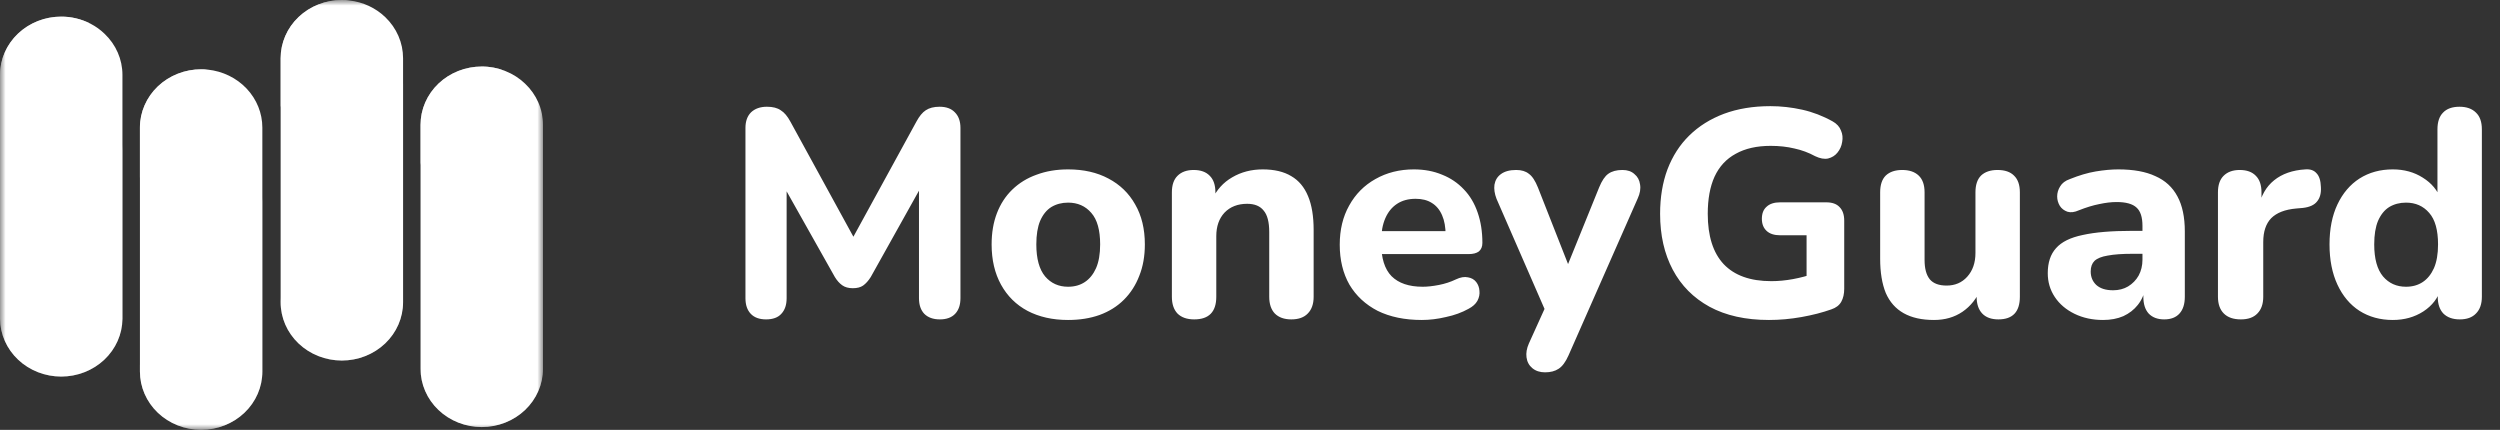 <svg width="221" height="38" viewBox="0 0 221 38" fill="none" xmlns="http://www.w3.org/2000/svg">
<rect x="0" y="0" width="221" height="38" fill="#333333" stroke="none"/>
<mask id="mask0_12_66" style="mask-type:luminance" maskUnits="userSpaceOnUse" x="0" y="0" width="48" height="38">
<path d="M48 0H0V38H48V0Z" fill="white"/>
</mask>
<g mask="url(#mask0_12_66)">
<path d="M10.824 6.616V28.192C10.809 29.549 10.232 30.845 9.219 31.799C8.206 32.753 6.838 33.288 5.412 33.288C3.986 33.288 2.618 32.753 1.605 31.799C0.592 30.845 0.015 29.549 0 28.192V6.616C0.001 5.251 0.572 3.942 1.587 2.977C2.603 2.011 3.979 1.47 5.415 1.47C6.312 1.468 7.196 1.681 7.984 2.088C7.997 2.093 8.002 2.1 8.008 2.1C8.011 2.103 8.015 2.105 8.02 2.105C8.468 2.338 8.879 2.633 9.237 2.98C9.74 3.457 10.139 4.023 10.412 4.647C10.684 5.271 10.824 5.941 10.824 6.616Z" fill="white"/>
<path d="M23.192 11.278V32.848C23.192 33.525 23.052 34.194 22.78 34.819C22.508 35.443 22.11 36.011 21.607 36.489C21.105 36.967 20.508 37.346 19.851 37.605C19.195 37.864 18.491 37.997 17.78 37.997C17.07 37.997 16.366 37.864 15.71 37.605C15.053 37.346 14.456 36.967 13.954 36.489C13.451 36.011 13.053 35.443 12.781 34.819C12.509 34.194 12.369 33.525 12.369 32.848V11.278C12.368 10.601 12.508 9.931 12.781 9.306C13.053 8.681 13.451 8.113 13.954 7.635C14.457 7.157 15.054 6.777 15.711 6.518C16.368 6.259 17.072 6.126 17.783 6.126C17.977 6.126 18.164 6.137 18.345 6.154H18.358C19.685 6.291 20.913 6.89 21.805 7.835C22.697 8.781 23.191 10.007 23.192 11.278Z" fill="white"/>
<path d="M35.631 5.146V26.722C35.631 28.087 35.061 29.397 34.046 30.363C33.031 31.328 31.655 31.871 30.219 31.871C28.784 31.871 27.408 31.328 26.393 30.363C25.378 29.397 24.808 28.087 24.808 26.722V5.146C24.808 4.47 24.948 3.8 25.22 3.175C25.492 2.551 25.891 1.983 26.394 1.505C26.897 1.027 27.494 0.648 28.151 0.39C28.808 0.132 29.512 -0.001 30.222 -9.48292e-05C30.446 -0.002 30.669 0.013 30.89 0.044H30.901C32.092 0.181 33.199 0.695 34.045 1.504C34.548 1.982 34.947 2.549 35.219 3.174C35.492 3.799 35.632 4.469 35.631 5.146Z" fill="white"/>
<path d="M48 11.032V32.603C48 33.279 47.86 33.949 47.588 34.574C47.316 35.198 46.917 35.766 46.415 36.244C45.912 36.722 45.316 37.101 44.659 37.36C44.002 37.619 43.299 37.752 42.588 37.752C41.877 37.752 41.174 37.619 40.517 37.36C39.861 37.101 39.264 36.722 38.761 36.244C38.259 35.766 37.86 35.198 37.588 34.574C37.316 33.949 37.176 33.279 37.176 32.603V11.032C37.176 10.356 37.316 9.686 37.588 9.061C37.861 8.436 38.259 7.868 38.762 7.389C39.265 6.911 39.862 6.532 40.519 6.273C41.176 6.014 41.88 5.881 42.591 5.881C43.307 5.878 44.016 6.015 44.675 6.282H44.681C44.684 6.285 44.688 6.287 44.693 6.288C45.337 6.544 45.922 6.919 46.413 7.391C46.918 7.867 47.318 8.435 47.591 9.06C47.863 9.685 48.002 10.356 48 11.032Z" fill="white"/>
<g style="mix-blend-mode:multiply" opacity="0.3">
<path d="M10.824 12.826V28.192C10.809 29.549 10.232 30.845 9.219 31.799C8.206 32.753 6.838 33.288 5.412 33.288C3.986 33.288 2.618 32.753 1.605 31.799C0.592 30.845 0.015 29.549 0 28.192V27.307C0 27.307 0.012 27.434 0.035 27.668C0.047 27.908 0.082 28.259 0.141 28.687C0.241 29.198 0.414 29.693 0.656 30.158C1.083 30.985 1.748 31.68 2.574 32.161C3.4 32.642 4.353 32.89 5.321 32.876C5.76 32.872 6.197 32.814 6.62 32.703C7.515 32.464 8.322 31.991 8.95 31.339C9.593 30.675 10.017 29.846 10.168 28.955C10.18 28.844 10.209 28.755 10.215 28.627L10.239 28.248C10.25 28.053 10.244 27.758 10.25 27.518C10.25 27.017 10.256 26.51 10.261 26.015C10.261 25.018 10.297 24.037 10.309 23.085C10.349 21.186 10.414 19.414 10.49 17.894C10.631 14.854 10.824 12.826 10.824 12.826Z" fill="white"/>
</g>
<g style="mix-blend-mode:overlay" opacity="0.6">
<path d="M8.008 2.1C7.805 2.037 7.598 1.984 7.388 1.944C6.847 1.824 6.292 1.776 5.737 1.799C5.563 1.805 5.389 1.822 5.217 1.849C5.035 1.87 4.856 1.902 4.678 1.944C3.471 2.204 2.394 2.851 1.628 3.776C1.361 4.087 1.137 4.43 0.961 4.795C0.792 5.148 0.665 5.518 0.58 5.897C0.537 6.091 0.506 6.286 0.486 6.482L0.468 6.633C0.468 6.638 0.462 6.722 0.457 6.761C0.451 6.861 0.445 6.961 0.434 7.056C0.41 7.446 0.369 7.813 0.334 8.153C0.262 8.912 0.151 9.666 0 10.414V6.616C0.001 5.723 0.246 4.845 0.712 4.069C1.177 3.293 1.846 2.646 2.654 2.19C3.461 1.735 4.38 1.487 5.319 1.471C6.257 1.455 7.184 1.672 8.008 2.1Z" fill="white"/>
</g>
<g style="mix-blend-mode:multiply" opacity="0.3">
<path d="M23.192 17.465V32.848C23.192 33.524 23.052 34.194 22.78 34.819C22.508 35.443 22.11 36.011 21.607 36.489C21.105 36.967 20.508 37.346 19.851 37.605C19.195 37.864 18.491 37.997 17.78 37.997C17.07 37.997 16.366 37.864 15.71 37.605C15.053 37.346 14.456 36.967 13.954 36.489C13.451 36.011 13.053 35.443 12.781 34.819C12.509 34.194 12.369 33.524 12.369 32.848V32.224C12.369 32.224 12.38 32.353 12.404 32.586C12.425 32.923 12.473 33.258 12.55 33.588C12.815 34.735 13.486 35.76 14.453 36.491C15.079 36.96 15.81 37.285 16.589 37.443C16.788 37.481 16.99 37.509 17.192 37.527C17.414 37.541 17.637 37.545 17.859 37.538C18.3 37.515 18.737 37.442 19.16 37.32C20.035 37.047 20.816 36.552 21.419 35.889C22.036 35.214 22.431 34.381 22.554 33.494C22.589 33.265 22.608 33.034 22.613 32.803L22.619 32.051C22.619 31.549 22.624 31.048 22.631 30.553C22.631 29.567 22.665 28.593 22.678 27.646C22.718 25.763 22.782 24.003 22.858 22.494C22.999 19.476 23.192 17.465 23.192 17.465Z" fill="white"/>
</g>
<g style="mix-blend-mode:overlay" opacity="0.6">
<path d="M18.345 6.154C18.293 6.165 18.088 6.193 17.766 6.238C17.584 6.282 17.363 6.316 17.122 6.383C16.853 6.457 16.59 6.546 16.332 6.649C16.036 6.774 15.75 6.919 15.477 7.084C15.182 7.27 14.902 7.477 14.64 7.702C14.372 7.95 14.129 8.22 13.914 8.51C13.693 8.804 13.505 9.12 13.352 9.451C13.204 9.783 13.09 10.128 13.013 10.482C12.974 10.658 12.944 10.837 12.925 11.016L12.896 11.283L12.884 11.573C12.843 12.336 12.778 13.049 12.702 13.662C12.631 14.348 12.52 15.031 12.369 15.706V11.278C12.368 10.601 12.508 9.931 12.781 9.306C13.053 8.681 13.451 8.113 13.954 7.635C14.457 7.157 15.054 6.777 15.711 6.518C16.368 6.259 17.072 6.126 17.783 6.126C17.977 6.126 18.164 6.137 18.345 6.154Z" fill="white"/>
</g>
<g style="mix-blend-mode:multiply" opacity="0.3">
<path d="M35.631 7.352V26.722C35.631 28.087 35.061 29.397 34.046 30.363C33.031 31.328 31.655 31.871 30.219 31.871C28.784 31.871 27.408 31.328 26.393 30.363C25.378 29.397 24.808 28.087 24.808 26.722V26.288C24.808 26.288 24.819 26.427 24.843 26.689C24.875 27.063 24.943 27.434 25.048 27.797C25.216 28.349 25.481 28.871 25.832 29.339C26.272 29.937 26.846 30.436 27.512 30.798C28.285 31.225 29.164 31.448 30.058 31.445C30.532 31.45 31.004 31.386 31.458 31.255C31.936 31.129 32.39 30.934 32.804 30.676C33.667 30.137 34.334 29.357 34.713 28.443L34.847 28.098L34.941 27.735C34.976 27.613 34.982 27.496 35.005 27.379C35.031 27.253 35.042 27.124 35.041 26.995C35.07 26.494 35.041 25.887 35.046 25.341C35.052 24.216 35.058 23.091 35.07 21.982C35.07 20.874 35.105 19.788 35.117 18.735C35.158 16.625 35.222 14.659 35.298 12.971C35.438 9.596 35.631 7.352 35.631 7.352Z" fill="white"/>
</g>
<g style="mix-blend-mode:overlay" opacity="0.6">
<path d="M30.89 0.044C30.814 0.056 30.62 0.083 30.334 0.117C30.158 0.128 29.93 0.2 29.684 0.239C29.414 0.31 29.148 0.393 28.888 0.49C28.588 0.609 28.299 0.748 28.021 0.908C27.719 1.084 27.433 1.285 27.167 1.509C27.026 1.621 26.903 1.754 26.775 1.877C26.658 2.022 26.523 2.149 26.418 2.3C26.189 2.591 25.994 2.904 25.838 3.235C25.676 3.563 25.553 3.907 25.469 4.26C25.446 4.439 25.387 4.572 25.37 4.784L25.34 5.073L25.335 5.146V5.152L25.329 5.157V5.196L25.323 5.341C25.282 6.11 25.218 6.822 25.141 7.435C25.07 8.124 24.959 8.808 24.808 9.485V5.146C24.808 4.47 24.948 3.8 25.22 3.175C25.492 2.551 25.891 1.983 26.394 1.505C26.897 1.027 27.494 0.648 28.151 0.39C28.808 0.132 29.512 -0.001 30.222 -9.48292e-05C30.446 -0.002 30.669 0.013 30.89 0.044Z" fill="white"/>
</g>
<g style="mix-blend-mode:overlay" opacity="0.6">
<path d="M44.675 6.282C44.622 6.271 44.412 6.232 44.078 6.193C43.885 6.171 43.651 6.159 43.387 6.154C43.094 6.153 42.8 6.169 42.509 6.204C42.173 6.252 41.841 6.321 41.514 6.41C41.162 6.518 40.821 6.656 40.495 6.822C39.8 7.185 39.194 7.687 38.722 8.293C38.48 8.596 38.276 8.925 38.113 9.273C37.956 9.609 37.837 9.96 37.756 10.32C37.712 10.502 37.683 10.686 37.668 10.871L37.651 11.011L37.645 11.039L37.639 11.06L37.633 11.133C37.627 11.228 37.621 11.317 37.615 11.412C37.586 11.779 37.551 12.13 37.51 12.448C37.439 13.168 37.328 13.883 37.176 14.592V11.032C37.176 10.356 37.316 9.686 37.588 9.061C37.861 8.436 38.259 7.868 38.762 7.389C39.265 6.911 39.862 6.532 40.519 6.273C41.176 6.014 41.88 5.881 42.591 5.881C43.307 5.878 44.016 6.015 44.675 6.282Z" fill="white"/>
</g>
<g style="mix-blend-mode:multiply" opacity="0.3">
<path d="M48 18.769V32.603C48 33.279 47.86 33.949 47.588 34.574C47.316 35.198 46.917 35.766 46.415 36.244C45.912 36.722 45.316 37.101 44.659 37.36C44.002 37.619 43.299 37.752 42.588 37.752C41.877 37.752 41.174 37.619 40.517 37.36C39.861 37.101 39.264 36.722 38.761 36.244C38.259 35.766 37.86 35.198 37.588 34.574C37.316 33.949 37.176 33.279 37.176 32.603C37.176 32.603 37.194 32.72 37.229 32.943C37.244 33.075 37.271 33.206 37.311 33.333C37.347 33.509 37.398 33.682 37.463 33.851C37.76 34.705 38.292 35.469 39.003 36.062C39.714 36.655 40.579 37.057 41.508 37.226C41.701 37.259 41.883 37.27 42.076 37.293L42.404 37.298H42.62L42.697 37.287C43.109 37.267 43.518 37.199 43.914 37.087C44.733 36.845 45.472 36.408 46.062 35.816C46.363 35.512 46.623 35.174 46.835 34.809C47.037 34.439 47.188 34.046 47.286 33.639C47.338 33.441 47.375 33.24 47.397 33.038L47.42 32.692V32.603L47.426 32.541V32.369C47.426 31.901 47.432 31.433 47.438 30.971C47.438 30.052 47.473 29.139 47.485 28.265C47.526 26.505 47.59 24.862 47.666 23.458C47.807 20.64 48 18.769 48 18.769Z" fill="white"/>
</g>
</g>
<path d="M67.718 28.234C67.129 28.234 66.678 28.069 66.366 27.74C66.054 27.411 65.898 26.951 65.898 26.362V11.308C65.898 10.719 66.063 10.259 66.392 9.93C66.739 9.601 67.207 9.436 67.796 9.436C68.316 9.436 68.723 9.54 69.018 9.748C69.33 9.939 69.616 10.277 69.876 10.762L75.882 21.734H74.998L81.004 10.762C81.264 10.277 81.541 9.939 81.836 9.748C82.148 9.54 82.555 9.436 83.058 9.436C83.647 9.436 84.098 9.601 84.41 9.93C84.739 10.259 84.904 10.719 84.904 11.308V26.362C84.904 26.951 84.748 27.411 84.436 27.74C84.124 28.069 83.673 28.234 83.084 28.234C82.495 28.234 82.035 28.069 81.706 27.74C81.394 27.411 81.238 26.951 81.238 26.362V15.832H81.81L76.974 24.49C76.766 24.819 76.541 25.071 76.298 25.244C76.073 25.4 75.769 25.478 75.388 25.478C75.007 25.478 74.695 25.391 74.452 25.218C74.209 25.045 73.993 24.802 73.802 24.49L68.914 15.806H69.538V26.362C69.538 26.951 69.382 27.411 69.07 27.74C68.775 28.069 68.325 28.234 67.718 28.234ZM94.419 28.286C93.05 28.286 91.854 28.017 90.831 27.48C89.826 26.943 89.046 26.171 88.491 25.166C87.937 24.161 87.659 22.973 87.659 21.604C87.659 20.581 87.815 19.663 88.127 18.848C88.439 18.033 88.89 17.34 89.479 16.768C90.086 16.179 90.805 15.737 91.637 15.442C92.469 15.13 93.397 14.974 94.419 14.974C95.789 14.974 96.976 15.243 97.981 15.78C99.004 16.317 99.793 17.08 100.347 18.068C100.919 19.056 101.205 20.235 101.205 21.604C101.205 22.644 101.041 23.571 100.711 24.386C100.399 25.201 99.949 25.903 99.359 26.492C98.77 27.081 98.051 27.532 97.201 27.844C96.369 28.139 95.442 28.286 94.419 28.286ZM94.419 25.348C94.991 25.348 95.485 25.209 95.901 24.932C96.317 24.655 96.647 24.247 96.889 23.71C97.132 23.155 97.253 22.453 97.253 21.604C97.253 20.339 96.993 19.411 96.473 18.822C95.953 18.215 95.269 17.912 94.419 17.912C93.865 17.912 93.371 18.042 92.937 18.302C92.521 18.562 92.192 18.969 91.949 19.524C91.724 20.061 91.611 20.755 91.611 21.604C91.611 22.869 91.871 23.814 92.391 24.438C92.911 25.045 93.587 25.348 94.419 25.348ZM105.57 28.234C104.929 28.234 104.435 28.061 104.088 27.714C103.759 27.367 103.594 26.873 103.594 26.232V17.002C103.594 16.361 103.759 15.875 104.088 15.546C104.435 15.199 104.911 15.026 105.518 15.026C106.142 15.026 106.619 15.199 106.948 15.546C107.277 15.875 107.442 16.361 107.442 17.002V18.484L107.156 17.626C107.555 16.777 108.144 16.127 108.924 15.676C109.721 15.208 110.623 14.974 111.628 14.974C112.651 14.974 113.491 15.173 114.15 15.572C114.809 15.953 115.303 16.543 115.632 17.34C115.961 18.12 116.126 19.117 116.126 20.33V26.232C116.126 26.873 115.953 27.367 115.606 27.714C115.277 28.061 114.791 28.234 114.15 28.234C113.526 28.234 113.041 28.061 112.694 27.714C112.365 27.367 112.2 26.873 112.2 26.232V20.512C112.2 19.628 112.035 18.995 111.706 18.614C111.394 18.215 110.909 18.016 110.25 18.016C109.418 18.016 108.751 18.276 108.248 18.796C107.763 19.316 107.52 20.009 107.52 20.876V26.232C107.52 27.567 106.87 28.234 105.57 28.234ZM125.687 28.286C124.179 28.286 122.879 28.017 121.787 27.48C120.712 26.925 119.88 26.154 119.291 25.166C118.719 24.161 118.433 22.982 118.433 21.63C118.433 20.313 118.71 19.16 119.265 18.172C119.819 17.167 120.591 16.387 121.579 15.832C122.584 15.26 123.719 14.974 124.985 14.974C125.903 14.974 126.735 15.13 127.481 15.442C128.226 15.737 128.867 16.17 129.405 16.742C129.942 17.297 130.349 17.981 130.627 18.796C130.904 19.593 131.043 20.486 131.043 21.474C131.043 21.803 130.939 22.055 130.731 22.228C130.523 22.384 130.219 22.462 129.821 22.462H121.657V20.434H128.209L127.793 20.798C127.793 20.087 127.689 19.498 127.481 19.03C127.273 18.545 126.969 18.181 126.571 17.938C126.189 17.695 125.713 17.574 125.141 17.574C124.499 17.574 123.953 17.721 123.503 18.016C123.052 18.311 122.705 18.735 122.463 19.29C122.22 19.845 122.099 20.512 122.099 21.292V21.5C122.099 22.817 122.402 23.788 123.009 24.412C123.633 25.036 124.551 25.348 125.765 25.348C126.181 25.348 126.657 25.296 127.195 25.192C127.732 25.088 128.235 24.923 128.703 24.698C129.101 24.507 129.457 24.447 129.769 24.516C130.081 24.568 130.323 24.707 130.497 24.932C130.67 25.157 130.765 25.417 130.783 25.712C130.817 26.007 130.757 26.301 130.601 26.596C130.445 26.873 130.185 27.107 129.821 27.298C129.231 27.627 128.564 27.87 127.819 28.026C127.091 28.199 126.38 28.286 125.687 28.286ZM136.582 32.914C136.131 32.914 135.759 32.793 135.464 32.55C135.169 32.307 134.996 31.987 134.944 31.588C134.892 31.207 134.961 30.799 135.152 30.366L136.894 26.518V28.13L132.292 17.574C132.119 17.123 132.058 16.707 132.11 16.326C132.179 15.927 132.37 15.615 132.682 15.39C133.011 15.147 133.462 15.026 134.034 15.026C134.502 15.026 134.875 15.139 135.152 15.364C135.447 15.572 135.715 15.979 135.958 16.586L139.026 24.386H138.194L141.366 16.56C141.609 15.971 141.877 15.572 142.172 15.364C142.484 15.139 142.9 15.026 143.42 15.026C143.871 15.026 144.226 15.147 144.486 15.39C144.763 15.615 144.928 15.919 144.98 16.3C145.049 16.681 144.98 17.097 144.772 17.548L138.662 31.406C138.402 31.995 138.107 32.394 137.778 32.602C137.466 32.81 137.067 32.914 136.582 32.914ZM156.373 28.286C154.31 28.286 152.56 27.896 151.121 27.116C149.7 26.336 148.616 25.244 147.871 23.84C147.126 22.436 146.753 20.789 146.753 18.9C146.753 17.444 146.97 16.135 147.403 14.974C147.854 13.795 148.495 12.799 149.327 11.984C150.176 11.152 151.199 10.511 152.395 10.06C153.608 9.609 154.978 9.384 156.503 9.384C157.439 9.384 158.375 9.488 159.311 9.696C160.247 9.904 161.148 10.251 162.015 10.736C162.379 10.944 162.622 11.213 162.743 11.542C162.882 11.854 162.916 12.192 162.847 12.556C162.795 12.903 162.656 13.215 162.431 13.492C162.223 13.752 161.946 13.925 161.599 14.012C161.27 14.081 160.888 14.012 160.455 13.804C159.883 13.492 159.276 13.267 158.635 13.128C157.994 12.972 157.292 12.894 156.529 12.894C155.298 12.894 154.267 13.128 153.435 13.596C152.603 14.047 151.979 14.723 151.563 15.624C151.164 16.508 150.965 17.6 150.965 18.9C150.965 20.859 151.433 22.341 152.369 23.346C153.322 24.351 154.726 24.854 156.581 24.854C157.205 24.854 157.846 24.793 158.505 24.672C159.164 24.551 159.814 24.377 160.455 24.152L159.701 25.79V20.798H157.361C156.841 20.798 156.442 20.668 156.165 20.408C155.888 20.148 155.749 19.793 155.749 19.342C155.749 18.874 155.888 18.519 156.165 18.276C156.442 18.016 156.841 17.886 157.361 17.886H161.443C161.963 17.886 162.353 18.025 162.613 18.302C162.89 18.579 163.029 18.978 163.029 19.498V25.53C163.029 25.981 162.942 26.362 162.769 26.674C162.596 26.986 162.301 27.211 161.885 27.35C161.105 27.627 160.23 27.853 159.259 28.026C158.288 28.199 157.326 28.286 156.373 28.286ZM170.964 28.286C169.889 28.286 168.997 28.087 168.286 27.688C167.575 27.289 167.047 26.691 166.7 25.894C166.371 25.079 166.206 24.074 166.206 22.878V17.002C166.206 16.343 166.371 15.849 166.7 15.52C167.047 15.191 167.532 15.026 168.156 15.026C168.78 15.026 169.265 15.191 169.612 15.52C169.959 15.849 170.132 16.343 170.132 17.002V22.982C170.132 23.745 170.288 24.317 170.6 24.698C170.912 25.062 171.406 25.244 172.082 25.244C172.827 25.244 173.434 24.984 173.902 24.464C174.387 23.927 174.63 23.225 174.63 22.358V17.002C174.63 16.343 174.795 15.849 175.124 15.52C175.471 15.191 175.956 15.026 176.58 15.026C177.221 15.026 177.707 15.191 178.036 15.52C178.383 15.849 178.556 16.343 178.556 17.002V26.232C178.556 27.567 177.923 28.234 176.658 28.234C176.034 28.234 175.557 28.061 175.228 27.714C174.899 27.367 174.734 26.873 174.734 26.232V24.49L175.124 25.504C174.743 26.388 174.197 27.073 173.486 27.558C172.775 28.043 171.935 28.286 170.964 28.286ZM185.91 28.286C184.974 28.286 184.133 28.104 183.388 27.74C182.643 27.376 182.062 26.882 181.646 26.258C181.23 25.634 181.022 24.932 181.022 24.152C181.022 23.216 181.265 22.479 181.75 21.942C182.235 21.387 183.024 20.997 184.116 20.772C185.208 20.529 186.655 20.408 188.458 20.408H189.836V22.436H188.484C187.6 22.436 186.881 22.488 186.326 22.592C185.789 22.679 185.399 22.835 185.156 23.06C184.931 23.285 184.818 23.597 184.818 23.996C184.818 24.481 184.983 24.88 185.312 25.192C185.659 25.504 186.153 25.66 186.794 25.66C187.297 25.66 187.739 25.547 188.12 25.322C188.519 25.079 188.831 24.759 189.056 24.36C189.281 23.944 189.394 23.476 189.394 22.956V19.966C189.394 19.203 189.221 18.666 188.874 18.354C188.527 18.025 187.938 17.86 187.106 17.86C186.638 17.86 186.127 17.921 185.572 18.042C185.035 18.146 184.437 18.328 183.778 18.588C183.397 18.761 183.059 18.805 182.764 18.718C182.469 18.614 182.244 18.441 182.088 18.198C181.932 17.938 181.854 17.661 181.854 17.366C181.854 17.054 181.941 16.759 182.114 16.482C182.287 16.187 182.573 15.971 182.972 15.832C183.787 15.503 184.549 15.277 185.26 15.156C185.988 15.035 186.655 14.974 187.262 14.974C188.597 14.974 189.689 15.173 190.538 15.572C191.405 15.953 192.055 16.551 192.488 17.366C192.921 18.163 193.138 19.195 193.138 20.46V26.232C193.138 26.873 192.982 27.367 192.67 27.714C192.358 28.061 191.907 28.234 191.318 28.234C190.729 28.234 190.269 28.061 189.94 27.714C189.628 27.367 189.472 26.873 189.472 26.232V25.27L189.654 25.426C189.55 26.015 189.325 26.527 188.978 26.96C188.649 27.376 188.224 27.705 187.704 27.948C187.184 28.173 186.586 28.286 185.91 28.286ZM198.095 28.234C197.436 28.234 196.933 28.061 196.587 27.714C196.24 27.367 196.067 26.873 196.067 26.232V17.002C196.067 16.361 196.231 15.875 196.561 15.546C196.907 15.199 197.384 15.026 197.991 15.026C198.615 15.026 199.091 15.199 199.421 15.546C199.75 15.875 199.915 16.361 199.915 17.002V18.354H199.655C199.863 17.314 200.322 16.508 201.033 15.936C201.743 15.364 202.662 15.043 203.789 14.974C204.222 14.939 204.551 15.052 204.777 15.312C205.019 15.555 205.149 15.962 205.167 16.534C205.201 17.071 205.089 17.496 204.829 17.808C204.586 18.12 204.17 18.311 203.581 18.38L202.983 18.432C201.995 18.519 201.258 18.805 200.773 19.29C200.305 19.775 200.071 20.477 200.071 21.396V26.232C200.071 26.873 199.897 27.367 199.551 27.714C199.221 28.061 198.736 28.234 198.095 28.234ZM211.519 28.286C210.41 28.286 209.43 28.017 208.581 27.48C207.749 26.943 207.099 26.171 206.631 25.166C206.163 24.161 205.929 22.973 205.929 21.604C205.929 20.235 206.163 19.056 206.631 18.068C207.099 17.08 207.749 16.317 208.581 15.78C209.43 15.243 210.41 14.974 211.519 14.974C212.524 14.974 213.408 15.217 214.171 15.702C214.951 16.187 215.48 16.82 215.757 17.6H215.471V11.438C215.471 10.779 215.636 10.285 215.965 9.956C216.294 9.609 216.78 9.436 217.421 9.436C218.045 9.436 218.53 9.609 218.877 9.956C219.224 10.285 219.397 10.779 219.397 11.438V26.232C219.397 26.873 219.224 27.367 218.877 27.714C218.548 28.061 218.071 28.234 217.447 28.234C216.823 28.234 216.338 28.061 215.991 27.714C215.662 27.367 215.497 26.873 215.497 26.232V24.464L215.783 25.478C215.54 26.327 215.02 27.012 214.223 27.532C213.443 28.035 212.542 28.286 211.519 28.286ZM212.689 25.348C213.261 25.348 213.755 25.209 214.171 24.932C214.587 24.655 214.916 24.247 215.159 23.71C215.402 23.155 215.523 22.453 215.523 21.604C215.523 20.339 215.263 19.411 214.743 18.822C214.223 18.215 213.538 17.912 212.689 17.912C212.134 17.912 211.64 18.042 211.207 18.302C210.791 18.562 210.462 18.969 210.219 19.524C209.994 20.061 209.881 20.755 209.881 21.604C209.881 22.869 210.141 23.814 210.661 24.438C211.181 25.045 211.857 25.348 212.689 25.348Z" fill="white"/>
</svg>
